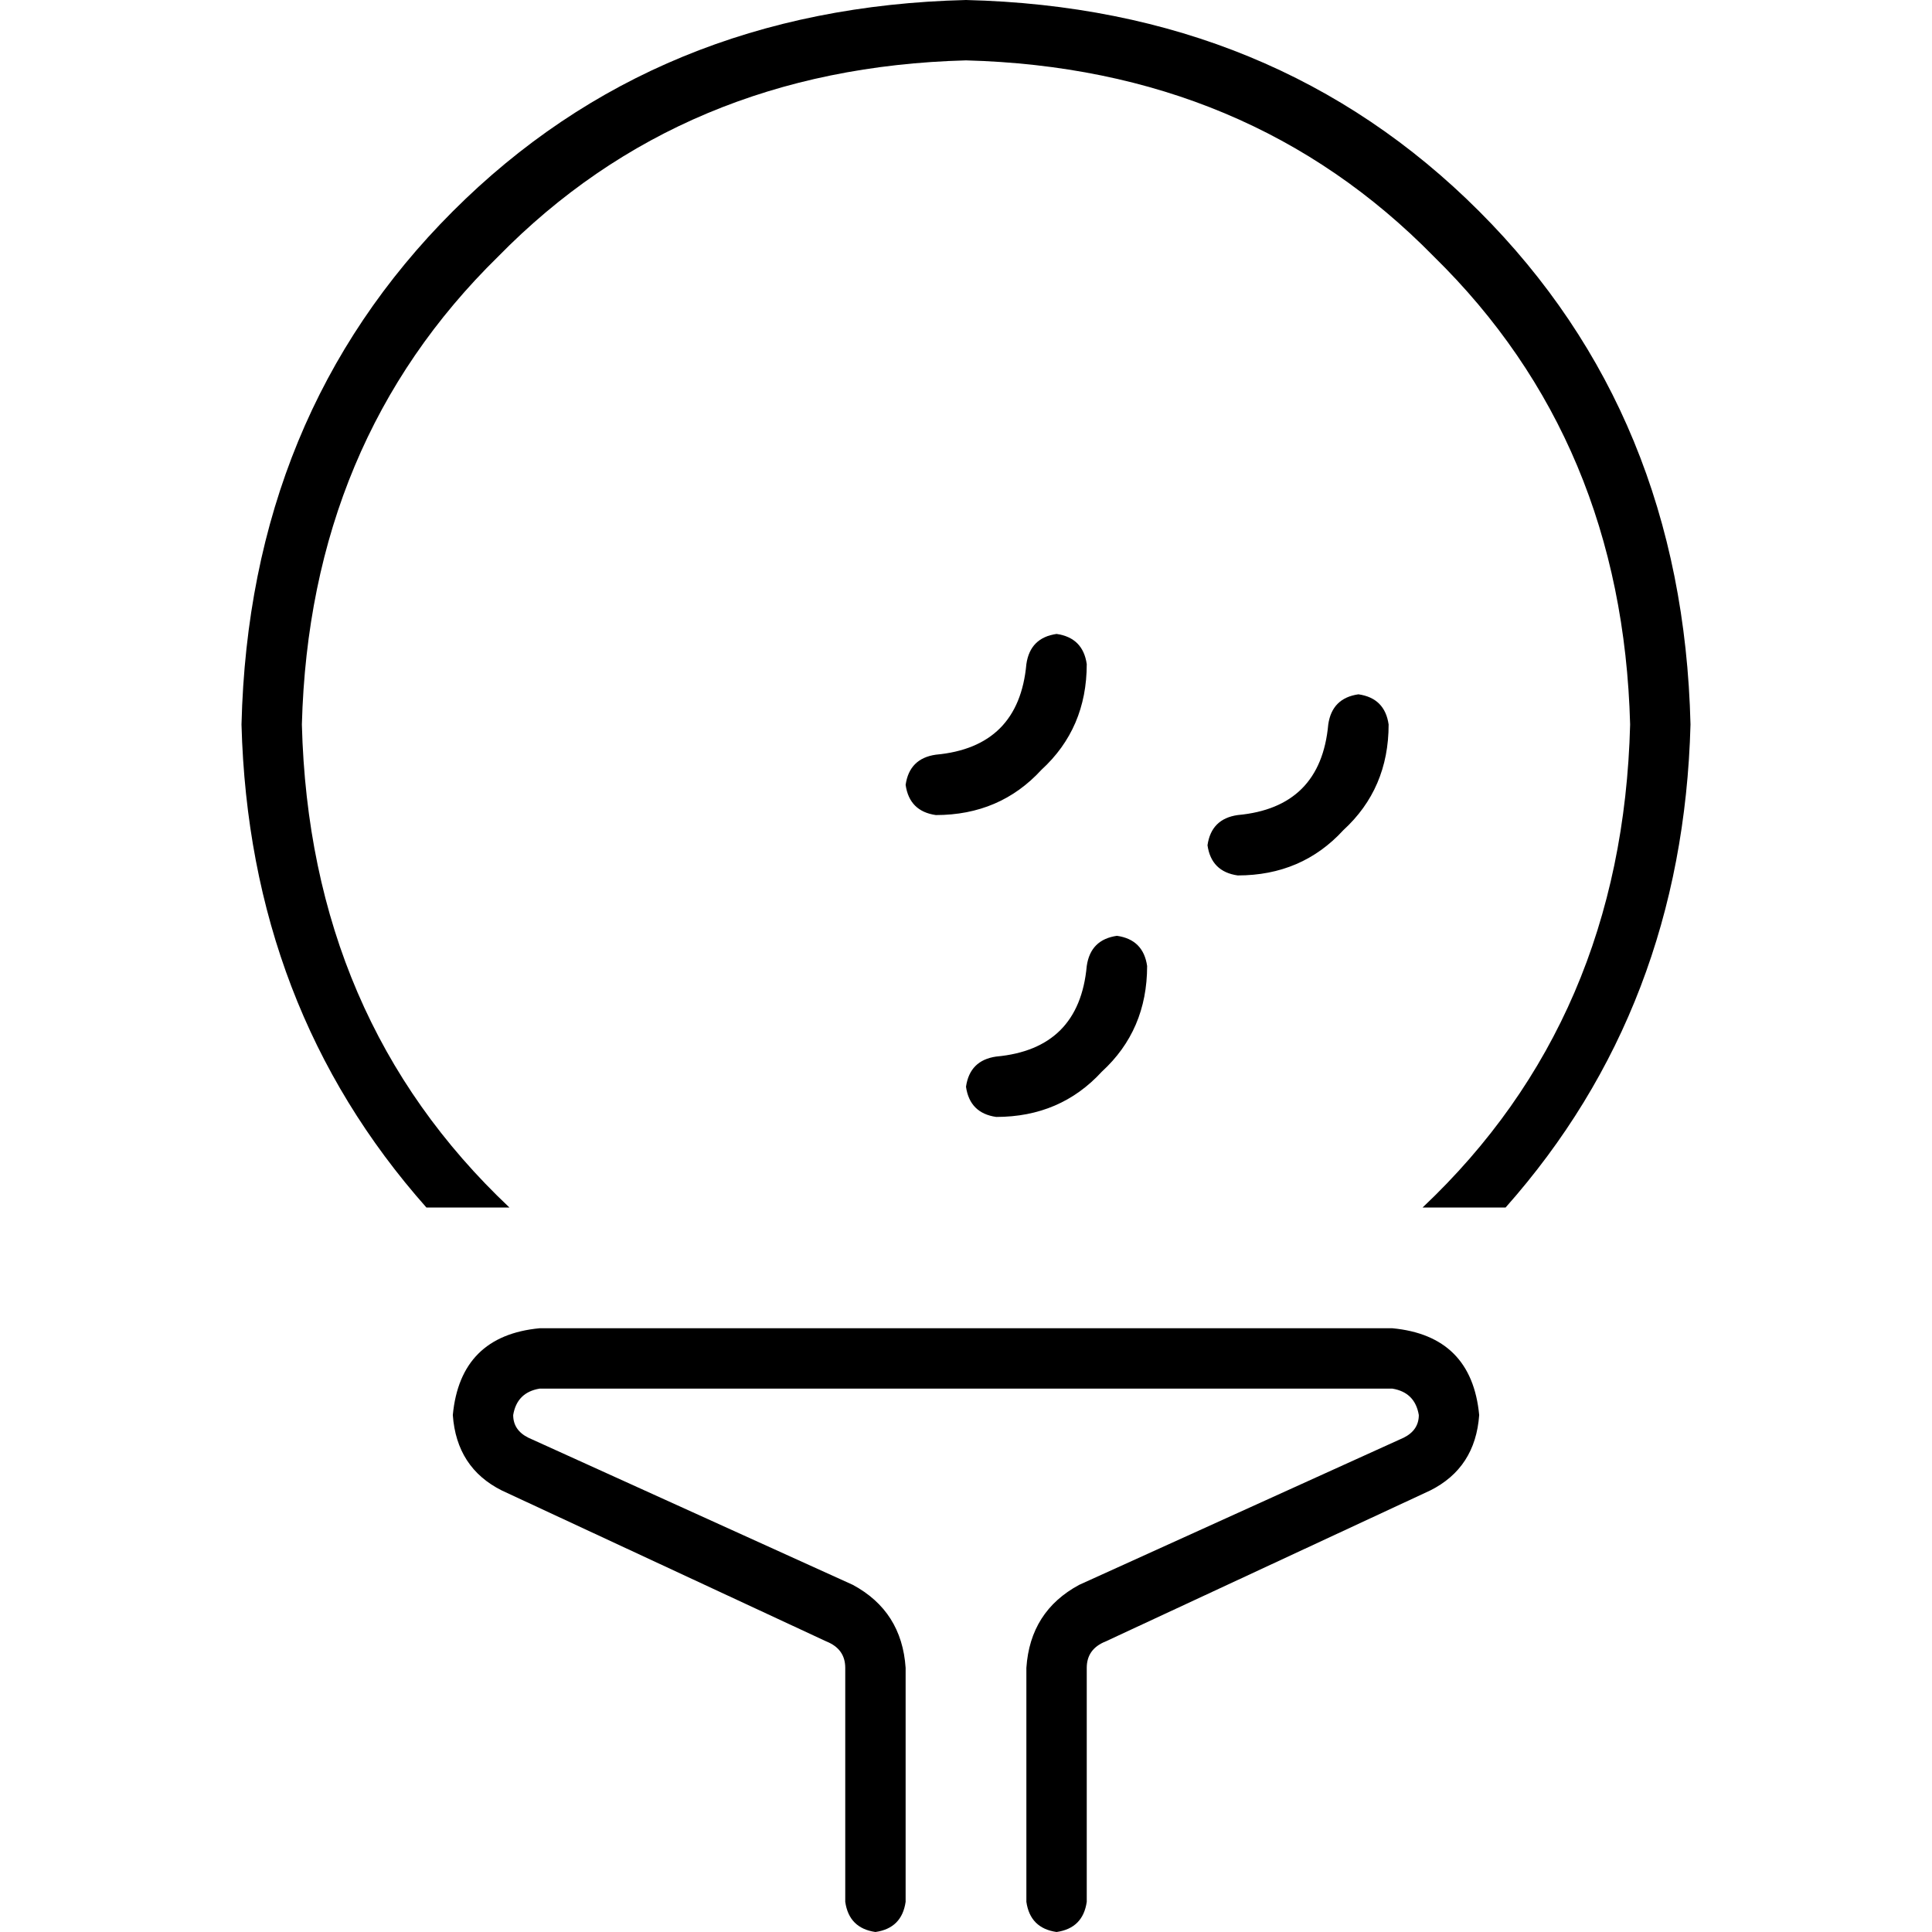 <svg xmlns="http://www.w3.org/2000/svg" viewBox="0 0 512 512">
  <path d="M 377 320 Q 430 270 432 192 Q 430 117 380 68 Q 331 18 256 16 Q 181 18 132 68 Q 82 117 80 192 Q 82 270 135 320 L 113 320 Q 66 267 64 192 Q 66 110 120 56 Q 174 2 256 0 Q 338 2 392 56 Q 446 110 448 192 Q 446 267 399 320 L 377 320 L 377 320 Z M 143 368 Q 137 369 136 375 Q 136 379 140 381 L 226 420 Q 239 427 240 442 L 240 504 Q 239 511 232 512 Q 225 511 224 504 L 224 442 Q 224 437 219 435 L 133 395 Q 121 389 120 375 Q 122 354 143 352 L 369 352 Q 390 354 392 375 Q 391 389 379 395 L 293 435 Q 288 437 288 442 L 288 504 Q 287 511 280 512 Q 273 511 272 504 L 272 442 Q 273 427 286 420 L 372 381 Q 376 379 376 375 Q 375 369 369 368 L 143 368 L 143 368 Z M 288 176 Q 288 193 276 204 L 276 204 Q 265 216 248 216 Q 241 215 240 208 Q 241 201 248 200 Q 270 198 272 176 Q 273 169 280 168 Q 287 169 288 176 L 288 176 Z M 360 184 Q 367 185 368 192 Q 368 209 356 220 Q 345 232 328 232 Q 321 231 320 224 Q 321 217 328 216 Q 350 214 352 192 Q 353 185 360 184 L 360 184 Z M 304 256 Q 304 273 292 284 L 292 284 Q 281 296 264 296 Q 257 295 256 288 Q 257 281 264 280 Q 286 278 288 256 Q 289 249 296 248 Q 303 249 304 256 L 304 256 Z" />
</svg>